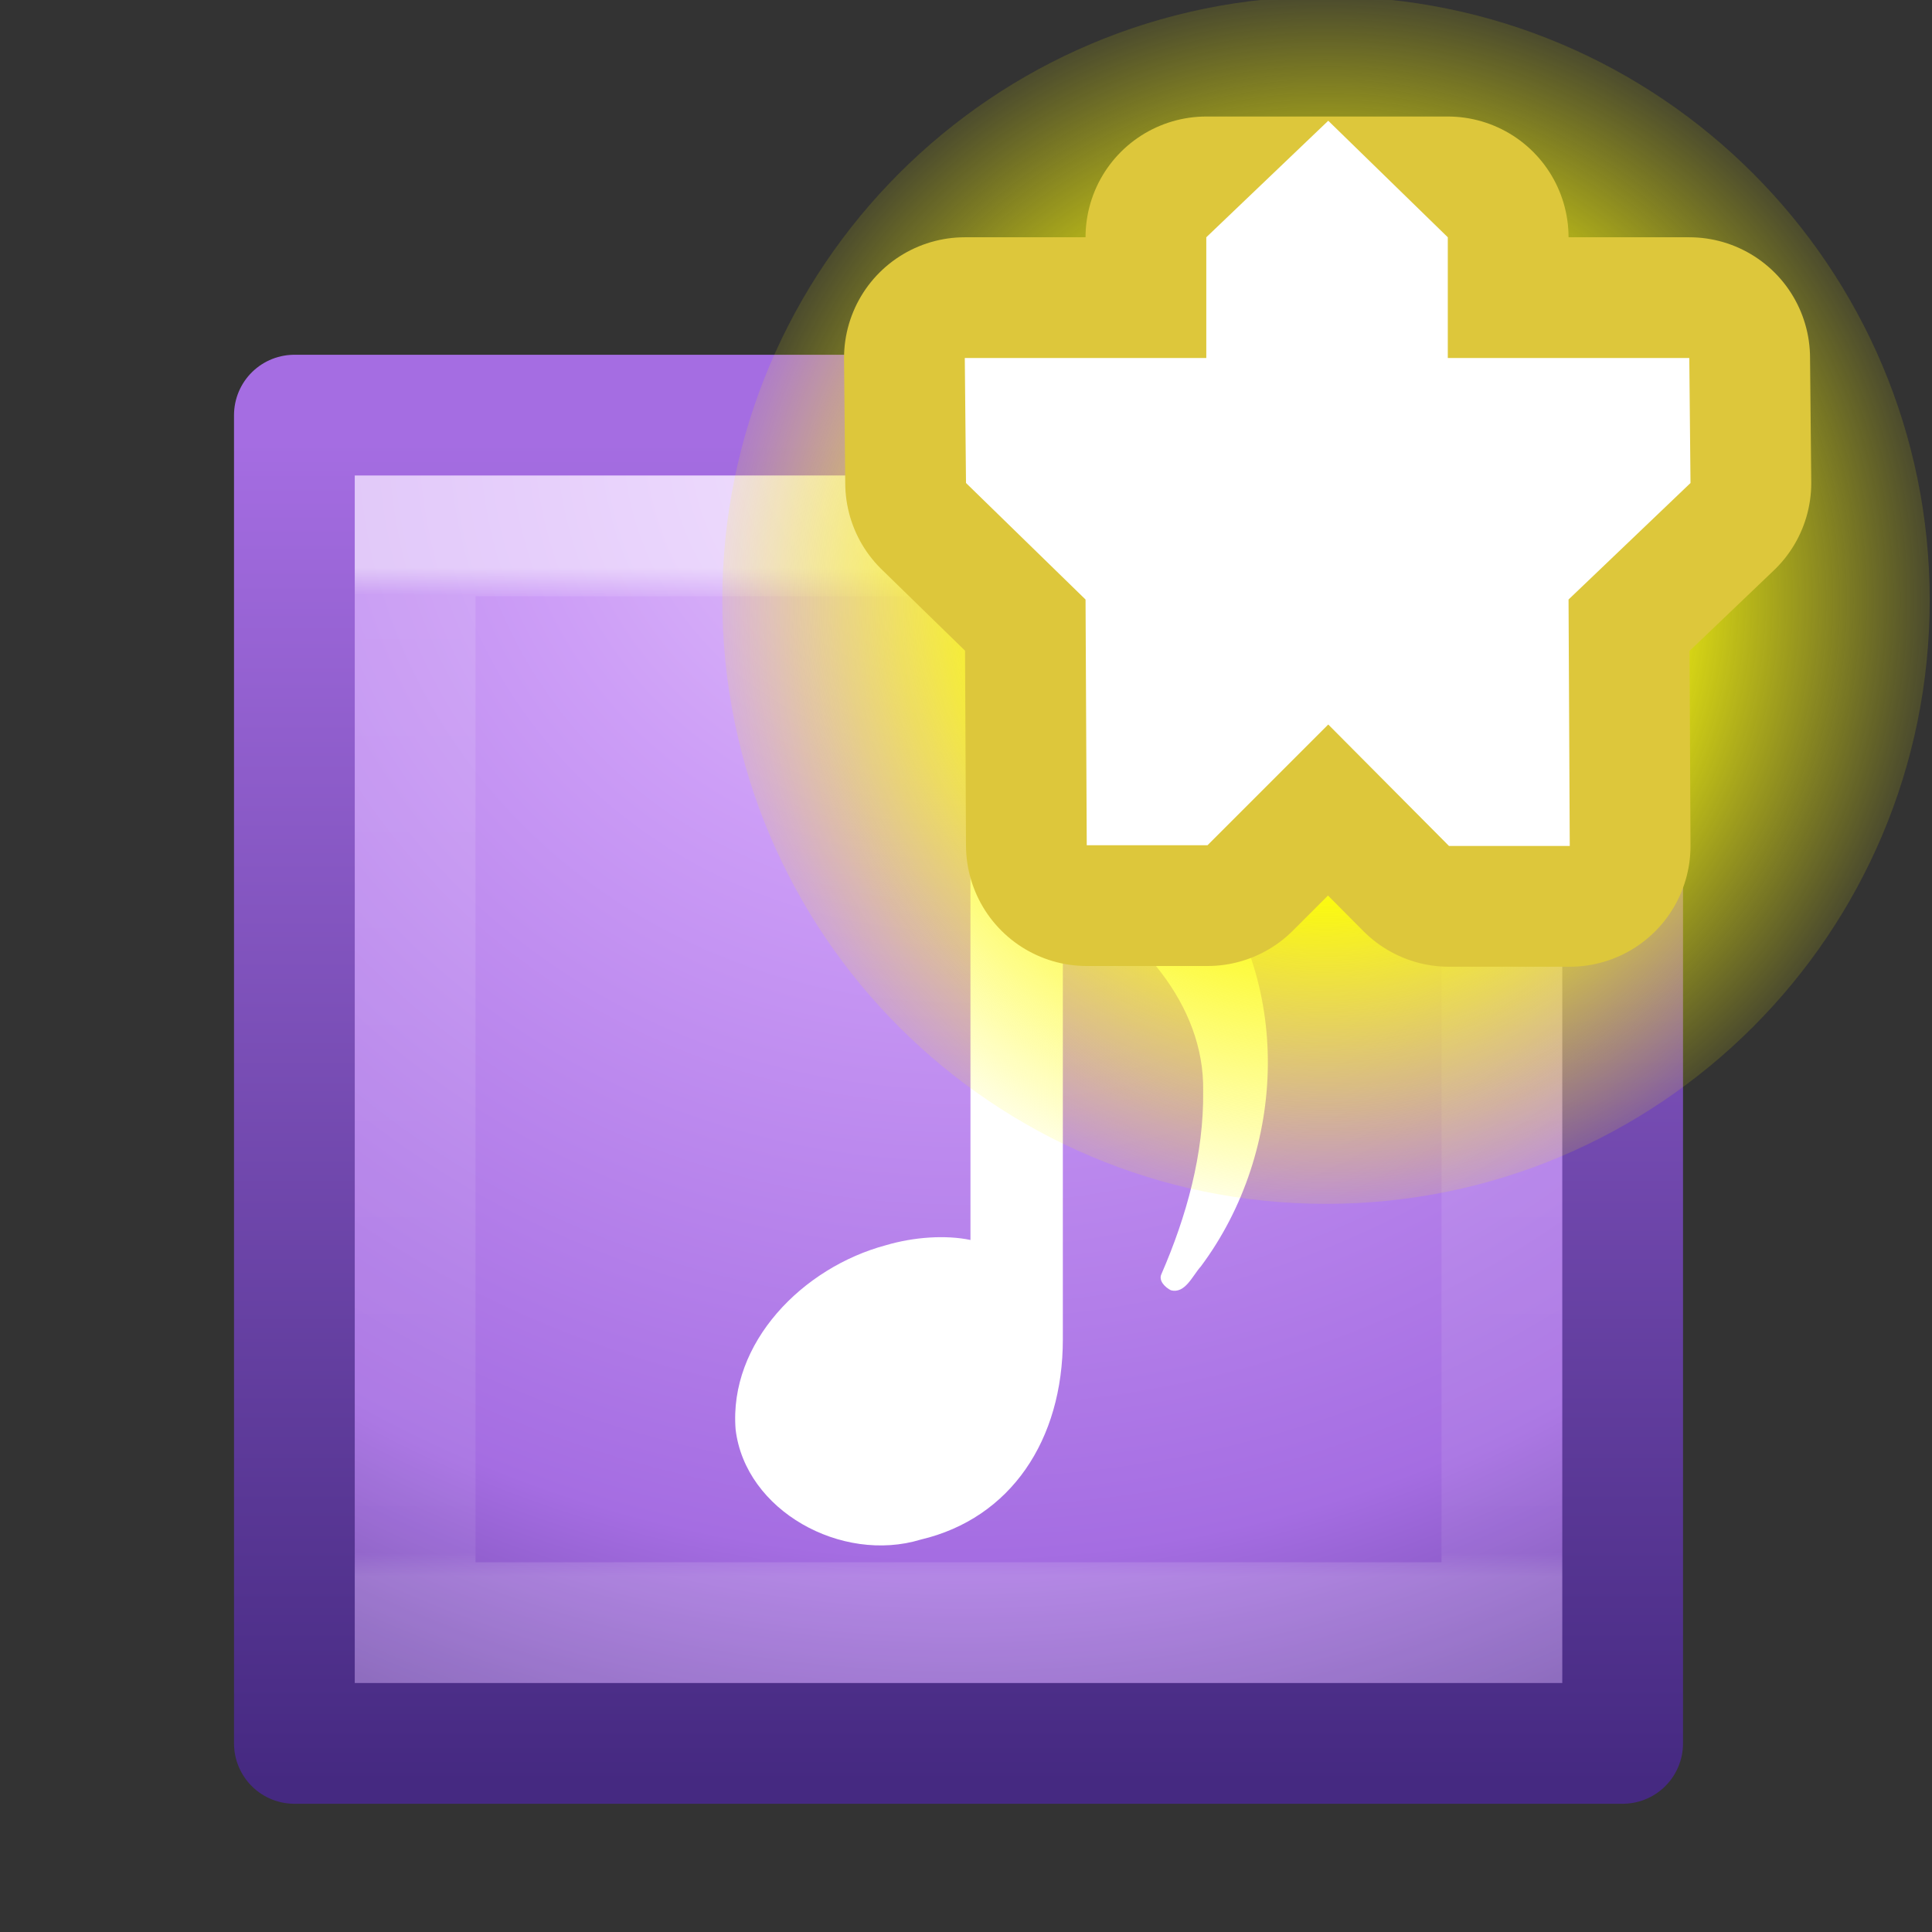 <?xml version="1.0" encoding="UTF-8" standalone="no"?>
<svg
   xmlns:dc="http://purl.org/dc/elements/1.1/"
   xmlns:cc="http://creativecommons.org/ns#"
   xmlns:rdf="http://www.w3.org/1999/02/22-rdf-syntax-ns#"
   xmlns:svg="http://www.w3.org/2000/svg"
   xmlns="http://www.w3.org/2000/svg"
   xmlns:xlink="http://www.w3.org/1999/xlink"
   id="svg3147"
   height="16"
   width="16"
   version="1.1">
  <rect width="100%" height="100%" fill="#333333" stroke="none"/>
  <defs
     id="defs3149">
    <linearGradient
       id="linearGradient3671-580">
      <stop
         id="stop4088"
         style="stop-color:#e4c6fa;stop-opacity:1"
         offset="0" />
      <stop
         id="stop4090"
         style="stop-color:#cd9ef7;stop-opacity:1"
         offset="0.262" />
      <stop
         id="stop4092"
         style="stop-color:#a56de2;stop-opacity:1"
         offset="0.705" />
      <stop
         id="stop4094"
         style="stop-color:#452981;stop-opacity:1"
         offset="1" />
    </linearGradient>
    <linearGradient
       id="linearGradient3707-662">
      <stop
         id="stop4098"
         style="stop-color:#452981;stop-opacity:1"
         offset="0" />
      <stop
         id="stop4100"
         style="stop-color:#a56de2;stop-opacity:1"
         offset="1" />
    </linearGradient>
    <linearGradient
       y2="40.948"
       x2="24"
       y1="6.596"
       x1="24"
       gradientTransform="matrix(0.243,0,0,0.243,2.1,3.1)"
       gradientUnits="userSpaceOnUse"
       id="linearGradient3117-9-0"
       xlink:href="#linearGradient3969-2-2" />
    <linearGradient
       id="linearGradient3969-2-2">
      <stop
         id="stop3971-8-68"
         style="stop-color:#ffffff;stop-opacity:1"
         offset="0" />
      <stop
         id="stop3973-0-0"
         style="stop-color:#ffffff;stop-opacity:0.235"
         offset="0.027" />
      <stop
         id="stop3975-2-2"
         style="stop-color:#ffffff;stop-opacity:0.157"
         offset="0.977" />
      <stop
         id="stop3977-5-7"
         style="stop-color:#ffffff;stop-opacity:0.392"
         offset="1" />
    </linearGradient>
    <radialGradient
       xlink:href="#linearGradient3671-580"
       id="radialGradient3106"
       gradientUnits="userSpaceOnUse"
       gradientTransform="matrix(0,0.659,-0.697,-1.2144078e-8,13.83,-1.338)"
       cx="7.496"
       cy="8.45"
       fx="7.496"
       fy="8.45"
       r="20" />
    <linearGradient
       xlink:href="#linearGradient3707-662"
       id="linearGradient3108"
       gradientUnits="userSpaceOnUse"
       gradientTransform="matrix(0.282,0,0,0.282,1.169,2.169)"
       x1="13.621"
       y1="44.665"
       x2="13.621"
       y2="5.267" />
    <linearGradient
       id="linearGradient2378">
      <stop
         style="stop-color:#ffffff;stop-opacity:1;"
         offset="0"
         id="stop2380" />
      <stop
         style="stop-color:#fefede;stop-opacity:0.918;"
         offset="0.25"
         id="stop4146" />
      <stop
         style="stop-color:#fbf911;stop-opacity:1;"
         offset="0.5"
         id="stop2386" />
      <stop
         style="stop-color:#fffc04;stop-opacity:0.122;"
         offset="1"
         id="stop2382" />
    </linearGradient>
    <radialGradient
       r="8.342"
       fy="9.341"
       fx="38.659"
       cy="9.341"
       cx="38.659"
       gradientUnits="userSpaceOnUse"
       id="radialGradient3981"
       xlink:href="#linearGradient2378" />
  </defs>
  <rect
     style="color:#000000;fill:url(#radialGradient3106);fill-opacity:1;fill-rule:nonzero;stroke:url(#linearGradient3108);stroke-width:1;stroke-linecap:round;stroke-linejoin:round;stroke-miterlimit:4;stroke-opacity:1;stroke-dasharray:none;stroke-dashoffset:0;marker:none;visibility:visible;display:inline;overflow:visible;enable-background:accumulate"
     id="rect5505-21-7-1-69"
     y="3.438"
     x="2.438"
     ry="0"
     rx="0"
     height="11"
     width="11" />
  <path
     d="m 8.385,4.998 c -0.332,-0.019 -0.383,0.341 -0.348,0.579 l 0,4.692 c -0.204,-0.043 -0.469,-0.025 -0.699,0.043 -0.69,0.184 -1.303,0.807 -1.246,1.526 0.08,0.673 0.877,1.112 1.534,0.912 0.744,-0.176 1.176,-0.823 1.176,-1.658 l 0,-3.714 C 9.42,7.704 9.977,8.316 9.964,9.035 9.971,9.556 9.825,10.076 9.619,10.55 c -0.028,0.057 0.033,0.113 0.077,0.135 0.119,0.033 0.181,-0.123 0.249,-0.197 0.718,-0.963 0.765,-2.379 -0.011,-3.325 C 9.659,6.827 9.301,6.54 9.113,6.15 8.925,5.85 8.806,5.51 8.748,5.168 8.673,5.044 8.528,4.997 8.385,4.998 z"
     id="path3926-2-6"
     style="fill:#ffffff;fill-opacity:1;stroke:none" />
  <rect
     width="9"
     height="9"
     x="3.438"
     y="4.438"
     id="rect6741-0-3-8-9"
     style="opacity:0.5;fill:none;stroke:url(#linearGradient3117-9-0);stroke-width:1;stroke-linecap:round;stroke-linejoin:miter;stroke-miterlimit:4;stroke-opacity:1;stroke-dasharray:none;stroke-dashoffset:0" />
  <g
     id="g10067"
     transform="matrix(0.73,0,0,0.73,10.929,-25.154)"
     style="display:inline;enable-background:new">
    <path
       d="m 47.001,9.341 c 0,4.607 -3.735,8.342 -8.342,8.342 -4.607,0 -8.342,-3.735 -8.342,-8.342 0,-4.607 3.735,-8.342 8.342,-8.342 4.607,0 8.342,3.735 8.342,8.342 z"
       id="path10069"
       style="fill:url(#radialGradient3981);fill-opacity:1;fill-rule:evenodd;stroke:none;display:inline"
       transform="matrix(0.821,0,0,0.821,-31.667,33.597)" />
  </g>
  <path
     style="fill:#ffffff;fill-opacity:1;fill-rule:evenodd;stroke:#ddc73b;stroke-width:2;stroke-linejoin:round;stroke-miterlimit:4;stroke-opacity:1;stroke-dasharray:none;marker:none;visibility:visible;display:inline;overflow:visible;enable-background:accumulate"
     d="m 9.99,1.965 0,1 -2,0 L 8,4 8.99,4.965 9,7 l 1,0 1,-1 0,0 1,1.006 1,0 L 12.99,4.965 14,4 13.99,2.965 l -2,0 0,-1 -0.941,0 z"
     id="path3948" />
  <path
     id="rect10056"
     d="m 9.99,1.965 0,1 -2,0 L 8,4 8.99,4.965 9,7 l 1,0 1,-1 0,0 1,1.006 1,0 L 12.99,4.965 14,4 13.99,2.965 l -2,0 0,-1 L 11,1 z"
     style="fill:#ffffff;fill-opacity:1;fill-rule:evenodd;stroke:none;stroke-width:1;marker:none;visibility:visible;display:inline;overflow:visible;enable-background:accumulate" />
</svg>
